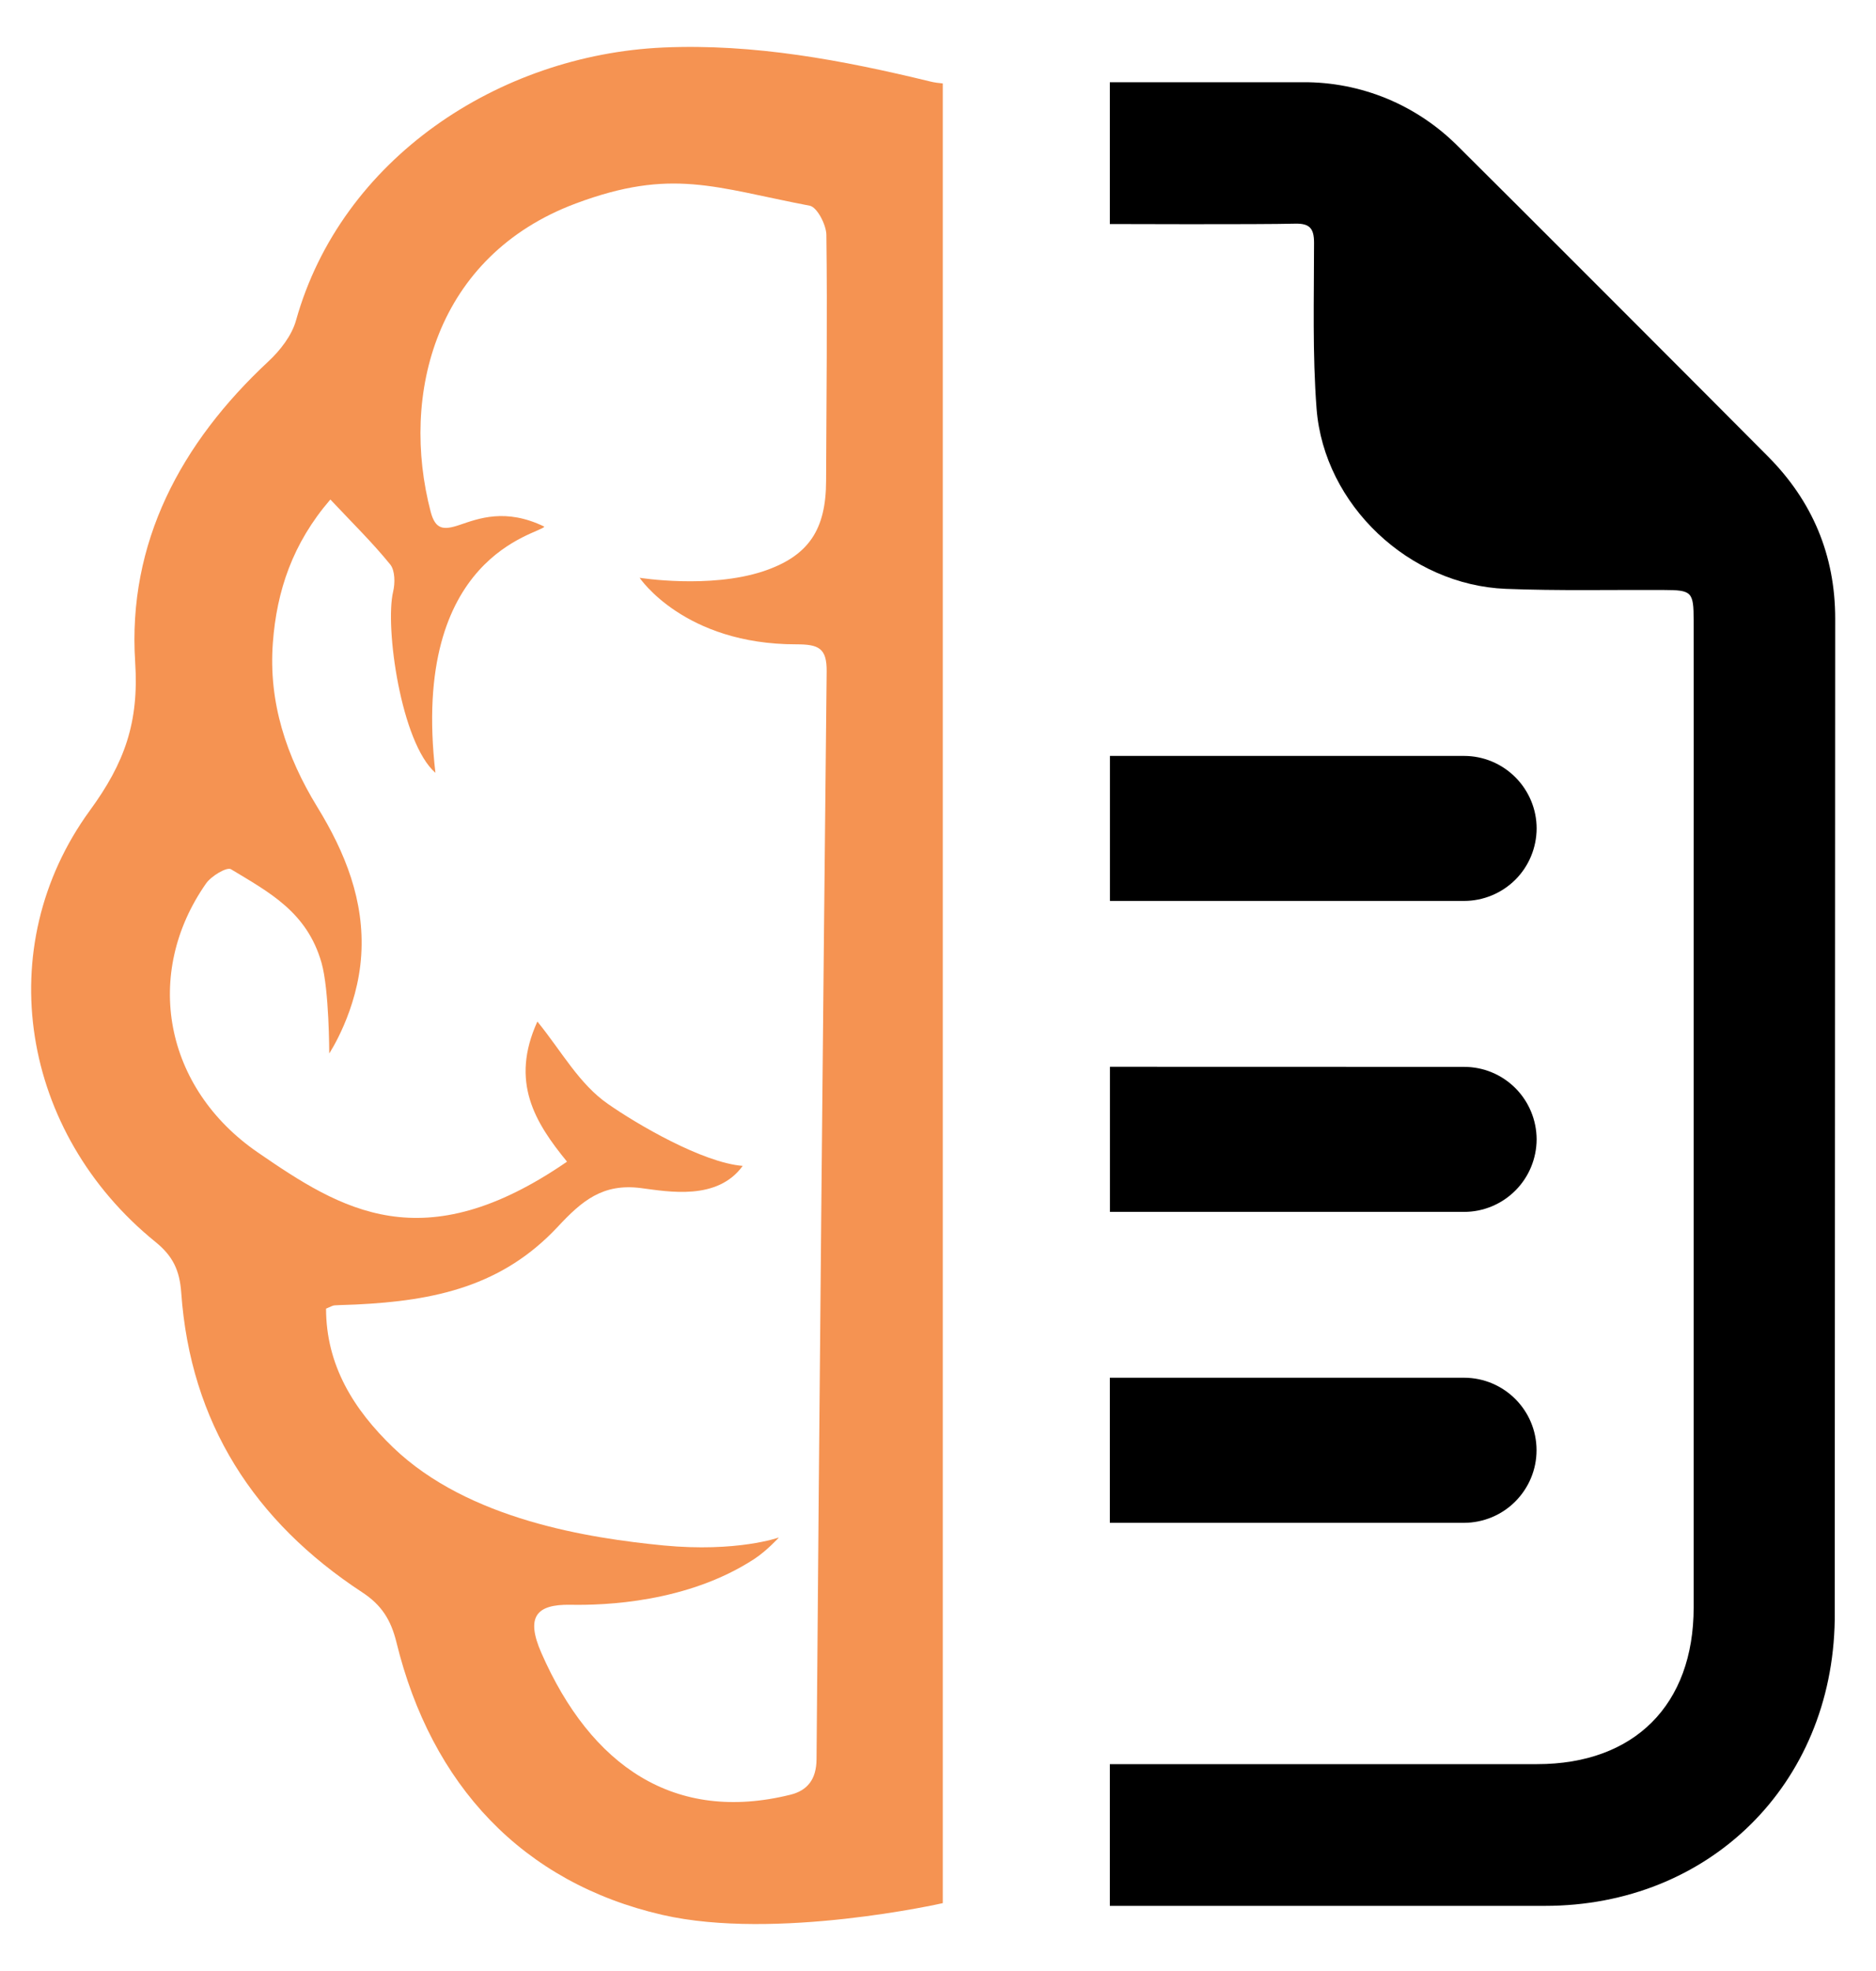 <svg width="20" height="21" viewBox="0 0 20 21" fill="none" xmlns="http://www.w3.org/2000/svg">
<path d="M15.545 1.56C15.328 1.342 15.071 1.169 14.787 1.051C14.503 0.934 14.199 0.874 13.892 0.876H11.832V2.387C11.832 2.387 13.43 2.393 13.806 2.383C13.962 2.379 14.009 2.433 14.009 2.587C14.009 3.177 13.991 3.769 14.036 4.356C14.117 5.382 15.025 6.233 16.054 6.274C16.614 6.296 17.175 6.283 17.736 6.286C18.036 6.287 18.056 6.303 18.056 6.613C18.058 7.499 18.056 8.384 18.056 9.269V17.127C18.056 18.163 17.425 18.796 16.387 18.796H11.832V20.306H16.47C18.221 20.306 19.533 19.014 19.56 17.26L19.565 6.591C19.565 5.916 19.322 5.339 18.848 4.863C18.302 4.313 16.101 2.11 15.545 1.56Z" fill="black"/>
<path d="M11.833 8.054V9.599H15.609C15.813 9.599 16.01 9.517 16.155 9.373C16.3 9.228 16.381 9.032 16.382 8.827C16.382 8.622 16.3 8.426 16.155 8.281C16.01 8.136 15.814 8.054 15.609 8.054H11.833ZM15.609 14.679H11.832V16.225H15.609C15.813 16.224 16.01 16.143 16.154 15.998C16.299 15.853 16.381 15.657 16.381 15.452C16.381 15.025 16.035 14.68 15.609 14.679ZM11.833 11.366V12.912H15.609C15.814 12.912 16.01 12.83 16.155 12.685C16.3 12.54 16.381 12.344 16.382 12.139C16.381 11.934 16.3 11.738 16.155 11.593C16.01 11.448 15.814 11.367 15.609 11.367L11.833 11.366Z" fill="black"/>
<path d="M8.705 18.745C8.703 18.957 8.609 19.077 8.426 19.122C7.193 19.427 6.301 18.82 5.771 17.61C5.604 17.228 5.715 17.092 6.08 17.098C6.445 17.105 7.327 17.075 8.04 16.611C8.176 16.522 8.304 16.381 8.304 16.381C8.304 16.381 7.859 16.541 7.074 16.466C6.288 16.389 4.996 16.195 4.191 15.422C3.769 15.016 3.477 14.546 3.476 13.943C3.527 13.922 3.546 13.909 3.567 13.908C3.642 13.903 3.717 13.903 3.793 13.899C4.641 13.859 5.356 13.702 5.946 13.071C6.201 12.798 6.423 12.604 6.837 12.659C7.13 12.697 7.648 12.794 7.918 12.422C7.491 12.388 6.789 11.977 6.483 11.763C6.174 11.55 5.988 11.202 5.729 10.884C5.436 11.527 5.703 11.959 6.045 12.377C4.507 13.435 3.639 12.891 2.749 12.279C1.749 11.592 1.523 10.377 2.196 9.414C2.251 9.334 2.417 9.235 2.462 9.261C2.869 9.507 3.274 9.717 3.428 10.259C3.51 10.547 3.51 11.224 3.51 11.224C3.51 11.224 3.814 10.767 3.851 10.177C3.888 9.597 3.68 9.082 3.382 8.597C3.053 8.06 2.861 7.483 2.909 6.848C2.95 6.295 3.12 5.788 3.522 5.322C3.755 5.57 3.971 5.781 4.16 6.014C4.212 6.078 4.213 6.213 4.191 6.305C4.102 6.68 4.275 7.915 4.642 8.234C4.371 5.904 5.759 5.692 5.803 5.611C5.389 5.41 5.098 5.526 4.899 5.593C4.725 5.652 4.642 5.64 4.592 5.455C4.263 4.201 4.646 2.726 6.138 2.168C7.161 1.786 7.618 1.998 8.633 2.192C8.711 2.207 8.808 2.394 8.81 2.501C8.821 3.375 8.81 4.249 8.807 5.123C8.806 5.638 8.626 5.925 8.133 6.088C7.563 6.275 6.819 6.156 6.819 6.156C6.819 6.156 7.293 6.866 8.49 6.865C8.728 6.865 8.816 6.905 8.813 7.156C8.772 11.019 8.736 14.882 8.705 18.745ZM10.051 0.889C10.005 0.885 9.96 0.879 9.916 0.868C8.982 0.641 8.04 0.464 7.073 0.506C5.311 0.585 3.638 1.695 3.156 3.413C3.111 3.575 2.987 3.734 2.86 3.852C1.928 4.72 1.359 5.782 1.441 7.054C1.483 7.697 1.328 8.129 0.959 8.634C-0.106 10.094 0.224 12.071 1.657 13.232C1.843 13.382 1.915 13.535 1.932 13.771C2.03 15.161 2.711 16.211 3.861 16.965C4.069 17.101 4.167 17.259 4.226 17.496C4.598 19.019 5.571 20.059 7.061 20.402C8.272 20.68 10.051 20.277 10.051 20.277V0.889Z" fill="#F59352"/>
</svg>
